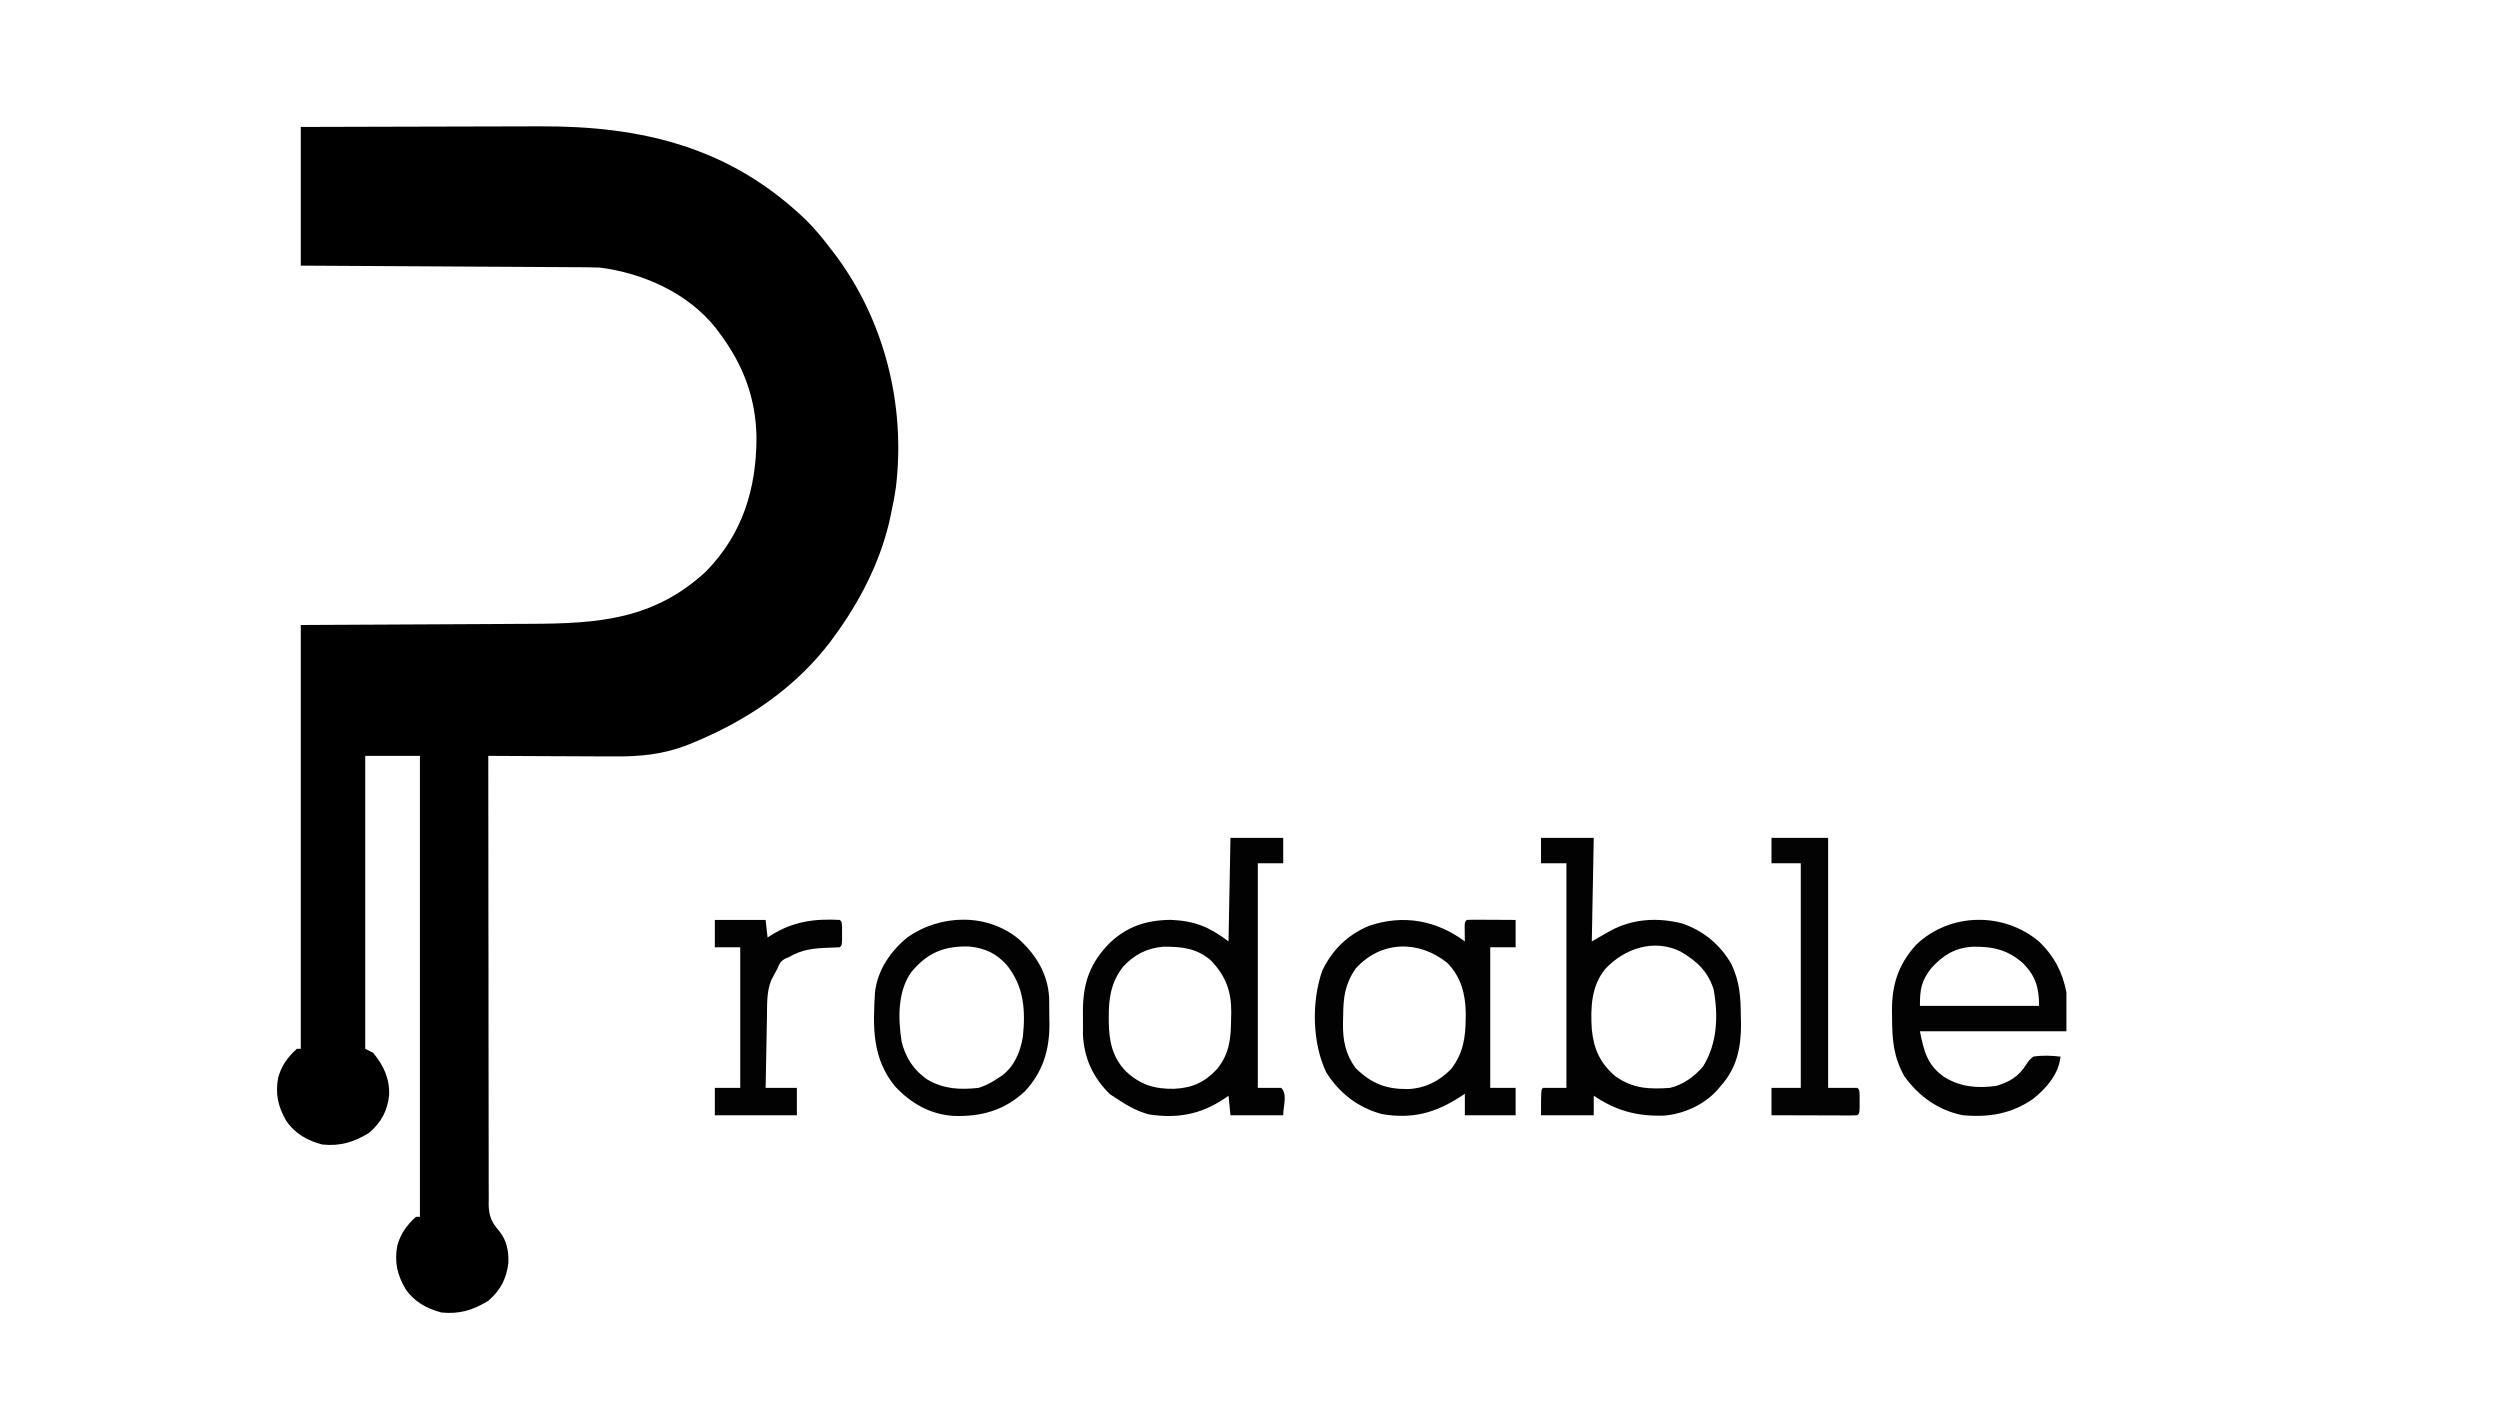 <?xml version="1.0" encoding="UTF-8"?>
<svg version="1.1" xmlns="http://www.w3.org/2000/svg" width="1280" height="720">
<path d="M0 0 C37.401 -0.121 37.401 -0.121 53.215 -0.146 C64.084 -0.164 74.952 -0.185 85.821 -0.226 C93.74 -0.256 101.66 -0.276 109.58 -0.282 C113.762 -0.286 117.945 -0.295 122.128 -0.317 C174.765 -0.585 220.007 10.3 258.879 47.84 C263.317 52.253 267.232 57.008 271 62 C271.663 62.847 272.325 63.694 273.008 64.566 C298.774 98.467 309.79 142.291 304.714 184.372 C304.027 189.298 303.082 194.147 302 199 C301.734 200.226 301.469 201.452 301.195 202.715 C296.103 223.826 285.842 243.602 273 261 C272.411 261.815 271.822 262.629 271.215 263.469 C253.281 287.118 228.791 303.654 201.625 314.938 C200.307 315.486 200.307 315.486 198.962 316.046 C185.684 321.356 173.799 322.42 159.672 322.293 C157.828 322.287 155.984 322.283 154.141 322.28 C149.327 322.269 144.514 322.239 139.7 322.206 C134.773 322.175 129.845 322.162 124.918 322.146 C115.279 322.114 105.639 322.063 96 322 C95.991 352.056 96.012 382.112 96.076 412.169 C96.083 415.718 96.091 419.268 96.098 422.818 C96.099 423.525 96.1 424.231 96.102 424.959 C96.124 436.396 96.125 447.834 96.119 459.271 C96.113 471.009 96.129 482.748 96.166 494.486 C96.186 501.079 96.196 507.671 96.18 514.263 C96.166 520.468 96.18 526.673 96.215 532.878 C96.223 535.155 96.221 537.432 96.207 539.708 C96.191 542.82 96.211 545.929 96.241 549.041 C96.22 550.389 96.22 550.389 96.199 551.764 C96.307 557.611 97.685 560.797 101.531 565.216 C105.447 569.972 106.537 575.673 106.277 581.711 C105.308 589.708 102.158 595.746 96 601 C88.231 605.817 81.128 607.93 72 607 C64.363 605.014 57.931 601.378 53.496 594.754 C49.307 587.486 47.884 581.039 49.426 572.695 C51.118 566.693 54.328 562.132 59 558 C59.66 558 60.32 558 61 558 C61 480.12 61 402.24 61 322 C51.76 322 42.52 322 33 322 C33 371.5 33 421 33 472 C34.32 472.66 35.64 473.32 37 474 C42.426 480.49 45.499 487.134 45.242 495.641 C44.419 503.661 41.141 509.761 35 515 C27.231 519.817 20.128 521.93 11 521 C3.363 519.014 -3.069 515.378 -7.504 508.754 C-11.693 501.486 -13.116 495.039 -11.574 486.695 C-9.882 480.693 -6.672 476.132 -2 472 C-1.34 472 -0.68 472 0 472 C0 400.39 0 328.78 0 255 C72.438 254.625 72.438 254.625 95.224 254.522 C102.025 254.482 102.025 254.482 108.825 254.44 C111.83 254.421 114.835 254.407 117.84 254.397 C152.424 254.276 180.904 252.207 207.523 227.531 C226.154 208.49 233.284 185.275 233.317 159.122 C233.086 138.664 226.329 121.252 214 105 C213.497 104.323 212.995 103.646 212.477 102.949 C198.23 85.038 175.245 74.772 153 72 C150.785 71.906 148.567 71.855 146.35 71.842 C145.053 71.832 143.756 71.822 142.419 71.812 C141 71.806 139.58 71.8 138.16 71.795 C136.652 71.785 135.144 71.775 133.635 71.765 C129.555 71.738 125.475 71.717 121.395 71.697 C117.126 71.675 112.856 71.647 108.587 71.621 C100.509 71.571 92.43 71.526 84.352 71.483 C73.432 71.424 62.511 71.358 51.59 71.292 C34.394 71.188 17.197 71.095 0 71 C0 47.57 0 24.14 0 0 Z " fill="#000000" transform="translate(154,65)"/>
<path d="M0 0 C8.91 0 17.82 0 27 0 C27 4.29 27 8.58 27 13 C22.71 13 18.42 13 14 13 C14 50.95 14 88.9 14 128 C17.96 128 21.92 128 26 128 C29.308 131.308 27 137.321 27 142 C18.09 142 9.18 142 0 142 C-0.33 138.7 -0.66 135.4 -1 132 C-1.666 132.471 -2.333 132.941 -3.02 133.426 C-15.149 141.62 -27.463 143.868 -41.895 141.531 C-48.226 139.856 -53.59 136.617 -59 133 C-59.887 132.423 -60.774 131.845 -61.688 131.25 C-70.361 122.811 -75.059 112.638 -75.531 100.566 C-75.539 98.573 -75.547 96.578 -75.521 94.585 C-75.5 92.568 -75.521 90.554 -75.547 88.537 C-75.49 74.114 -71.895 64.097 -61.863 53.809 C-52.816 45.235 -42.924 42.09 -30.508 41.965 C-18.159 42.519 -10.934 45.55 -1 53 C-0.67 35.51 -0.34 18.02 0 0 Z M-55 66 C-61.163 73.9 -62.376 82.097 -62.312 91.875 C-62.308 92.757 -62.304 93.639 -62.3 94.547 C-62.131 104.25 -60.45 112.337 -53.504 119.555 C-46.128 126.402 -38.953 128.619 -28.953 128.468 C-19.46 128.041 -13.125 125.114 -6.691 118.16 C-0.485 110.234 0.228 102.724 0.312 92.938 C0.342 91.842 0.371 90.747 0.4 89.619 C0.485 78.672 -2.294 70.886 -9.844 62.914 C-17.122 56.453 -24.956 55.635 -34.387 55.723 C-42.645 56.357 -49.46 59.867 -55 66 Z " fill="#020202" transform="translate(630,429)"/>
<path d="M0 0 C8.91 0 17.82 0 27 0 C26.67 17.49 26.34 34.98 26 53 C30.729 50.3 30.729 50.3 35.449 47.586 C46.885 41.399 59.478 40.647 72.051 43.754 C82.928 47.35 91.996 54.775 97.578 64.848 C101.804 73.87 102.235 81.618 102.312 91.5 C102.356 93.306 102.356 93.306 102.4 95.148 C102.485 107.189 100.256 117.94 92 127 C91.522 127.592 91.044 128.183 90.551 128.793 C83.654 136.662 72.793 141.542 62.469 142.238 C48.941 142.491 38.348 139.685 27 132 C27 135.3 27 138.6 27 142 C18.09 142 9.18 142 0 142 C0 129 0 129 1 128 C4.96 128 8.92 128 13 128 C13 90.05 13 52.1 13 13 C8.71 13 4.42 13 0 13 C0 8.71 0 4.42 0 0 Z M33 67 C25.667 75.785 25.323 87.001 26 98 C26.956 108.07 30.248 115.33 38 122 C47.065 128.4 55.134 128.745 66 128 C72.759 126.418 78.492 122.206 83 117 C90.354 104.992 90.835 90.983 88.316 77.281 C85.185 68.029 79.648 62.988 71.367 58.164 C57.795 51.49 42.764 56.597 33 67 Z " fill="#020202" transform="translate(789,429)"/>
<path d="M0 0 C-0.012 -0.71 -0.023 -1.421 -0.035 -2.152 C-0.044 -3.071 -0.053 -3.991 -0.062 -4.938 C-0.074 -5.854 -0.086 -6.771 -0.098 -7.715 C0 -10 0 -10 1 -11 C2.854 -11.087 4.711 -11.107 6.566 -11.098 C7.691 -11.094 8.816 -11.091 9.975 -11.088 C11.159 -11.08 12.343 -11.071 13.562 -11.062 C14.75 -11.058 15.938 -11.053 17.162 -11.049 C20.108 -11.037 23.054 -11.019 26 -11 C26 -6.38 26 -1.76 26 3 C21.71 3 17.42 3 13 3 C13 26.76 13 50.52 13 75 C17.29 75 21.58 75 26 75 C26 79.62 26 84.24 26 89 C17.42 89 8.84 89 0 89 C0 85.37 0 81.74 0 78 C-0.713 78.471 -1.426 78.941 -2.16 79.426 C-15.188 87.895 -26.987 91.075 -42.551 88.387 C-54.701 85.084 -64.328 77.668 -71 67 C-78.153 51.904 -78.555 30.755 -73 15 C-67.87 4.254 -59.887 -3.504 -48.875 -8.031 C-31.448 -13.903 -14.601 -10.816 0 0 Z M-56 14 C-61.517 22.228 -62.232 28.811 -62.312 38.562 C-62.342 39.705 -62.371 40.848 -62.4 42.025 C-62.466 50.788 -61.145 57.607 -55.992 64.805 C-47.832 72.784 -40.475 75.694 -29.045 75.61 C-20.312 75.179 -13.099 71.566 -7 65.312 C-0.839 57.239 0.348 49.368 0.438 39.438 C0.453 38.126 0.453 38.126 0.469 36.788 C0.337 26.981 -1.955 18.106 -9 11 C-23.787 -0.925 -43.169 -0.34 -56 14 Z " fill="#020202" transform="translate(750,482)"/>
<path d="M0 0 C7.758 7.415 11.935 15.461 14.031 25.941 C14.031 32.541 14.031 39.141 14.031 45.941 C-10.719 45.941 -35.469 45.941 -60.969 45.941 C-58.924 56.163 -57.172 63.422 -48.406 69.441 C-40.062 74.558 -31.54 75.188 -21.969 73.941 C-15.048 71.93 -10.479 69.153 -6.594 63.066 C-5.035 60.734 -5.035 60.734 -2.969 58.941 C1.787 58.169 6.258 58.405 11.031 58.941 C9.996 67.974 4.075 74.764 -2.797 80.41 C-13.867 88.215 -25.715 90.158 -38.969 88.941 C-51.378 86.576 -61.689 79.165 -68.969 68.941 C-74.493 58.938 -75.172 50.524 -75.219 39.254 C-75.25 37.41 -75.25 37.41 -75.281 35.529 C-75.339 22.043 -72.043 11.79 -62.898 1.645 C-45.587 -14.86 -18.213 -15.277 0 0 Z M-55.051 13.512 C-60.275 20.13 -60.969 24.351 -60.969 32.941 C-40.839 32.941 -20.709 32.941 0.031 32.941 C0.031 24.078 -1.559 18.078 -7.719 11.566 C-15.574 4.298 -23.583 2.445 -34.105 2.676 C-43.185 3.3 -48.922 6.894 -55.051 13.512 Z " fill="#020202" transform="translate(1043.969,482.059)"/>
<path d="M0 0 C8.692 8.018 14.522 17.583 15.224 29.682 C15.269 32.964 15.298 36.245 15.312 39.527 C15.333 40.653 15.354 41.778 15.375 42.938 C15.437 56.381 12.093 67.671 2.812 77.652 C-7.773 87.517 -19.626 90.732 -33.746 90.246 C-45.719 89.488 -55.695 83.742 -63.75 75.027 C-75.425 60.736 -75.05 44.647 -73.938 26.902 C-72.594 15.608 -66.167 6.102 -57.5 -1.035 C-40.498 -13.163 -16.277 -13.748 0 0 Z M-55.477 16.781 C-62.447 26.87 -62.115 40.453 -60.312 52.152 C-58.377 60.324 -53.994 67.08 -46.977 71.719 C-38.622 76.568 -30.378 76.908 -20.938 75.902 C-17.185 74.733 -14.163 73.128 -10.938 70.902 C-10.356 70.53 -9.775 70.157 -9.176 69.773 C-2.61 65.027 0.521 57.395 1.785 49.633 C3.181 35.891 2.316 23.932 -6.469 12.996 C-11.822 7.037 -17.653 4.346 -25.598 3.523 C-38.522 3.122 -47.233 6.718 -55.477 16.781 Z " fill="#020202" transform="translate(521.938,481.098)"/>
<path d="M0 0 C9.57 0 19.14 0 29 0 C29 42.24 29 84.48 29 128 C33.95 128 38.9 128 44 128 C45 129 45 129 45.133 131.688 C45.13 132.781 45.128 133.874 45.125 135 C45.129 136.64 45.129 136.64 45.133 138.312 C45 141 45 141 44 142 C42.618 142.093 41.232 142.117 39.847 142.114 C38.967 142.113 38.086 142.113 37.178 142.113 C36.221 142.108 35.264 142.103 34.277 142.098 C33.302 142.096 32.327 142.095 31.322 142.093 C28.194 142.088 25.066 142.075 21.938 142.062 C19.822 142.057 17.707 142.053 15.592 142.049 C10.395 142.038 5.197 142.021 0 142 C0 137.38 0 132.76 0 128 C4.95 128 9.9 128 15 128 C15 90.05 15 52.1 15 13 C10.05 13 5.1 13 0 13 C0 8.71 0 4.42 0 0 Z " fill="#030303" transform="translate(907,429)"/>
<path d="M0 0 C8.58 0 17.16 0 26 0 C26.33 2.97 26.66 5.94 27 9 C27.641 8.59 28.281 8.18 28.941 7.758 C40.105 0.804 50.993 -0.708 64 0 C65 1 65 1 65.133 3.688 C65.13 4.781 65.128 5.874 65.125 7 C65.129 8.64 65.129 8.64 65.133 10.312 C65 13 65 13 64 14 C62.108 14.095 60.216 14.184 58.323 14.24 C50.744 14.477 44.661 15.086 38 19 C37.305 19.29 36.61 19.58 35.895 19.879 C33.522 21.283 33.045 22.483 32 25 C31.658 25.637 31.317 26.274 30.965 26.93 C30.626 27.572 30.287 28.214 29.938 28.875 C29.596 29.512 29.254 30.149 28.902 30.805 C26.431 36.817 26.791 43.473 26.684 49.867 C26.663 50.902 26.642 51.937 26.621 53.003 C26.555 56.293 26.496 59.584 26.438 62.875 C26.394 65.112 26.351 67.349 26.307 69.586 C26.2 75.057 26.098 80.529 26 86 C31.28 86 36.56 86 42 86 C42 90.62 42 95.24 42 100 C28.14 100 14.28 100 0 100 C0 95.38 0 90.76 0 86 C4.29 86 8.58 86 13 86 C13 62.24 13 38.48 13 14 C8.71 14 4.42 14 0 14 C0 9.38 0 4.76 0 0 Z " fill="#020202" transform="translate(366,471)"/>
</svg>
